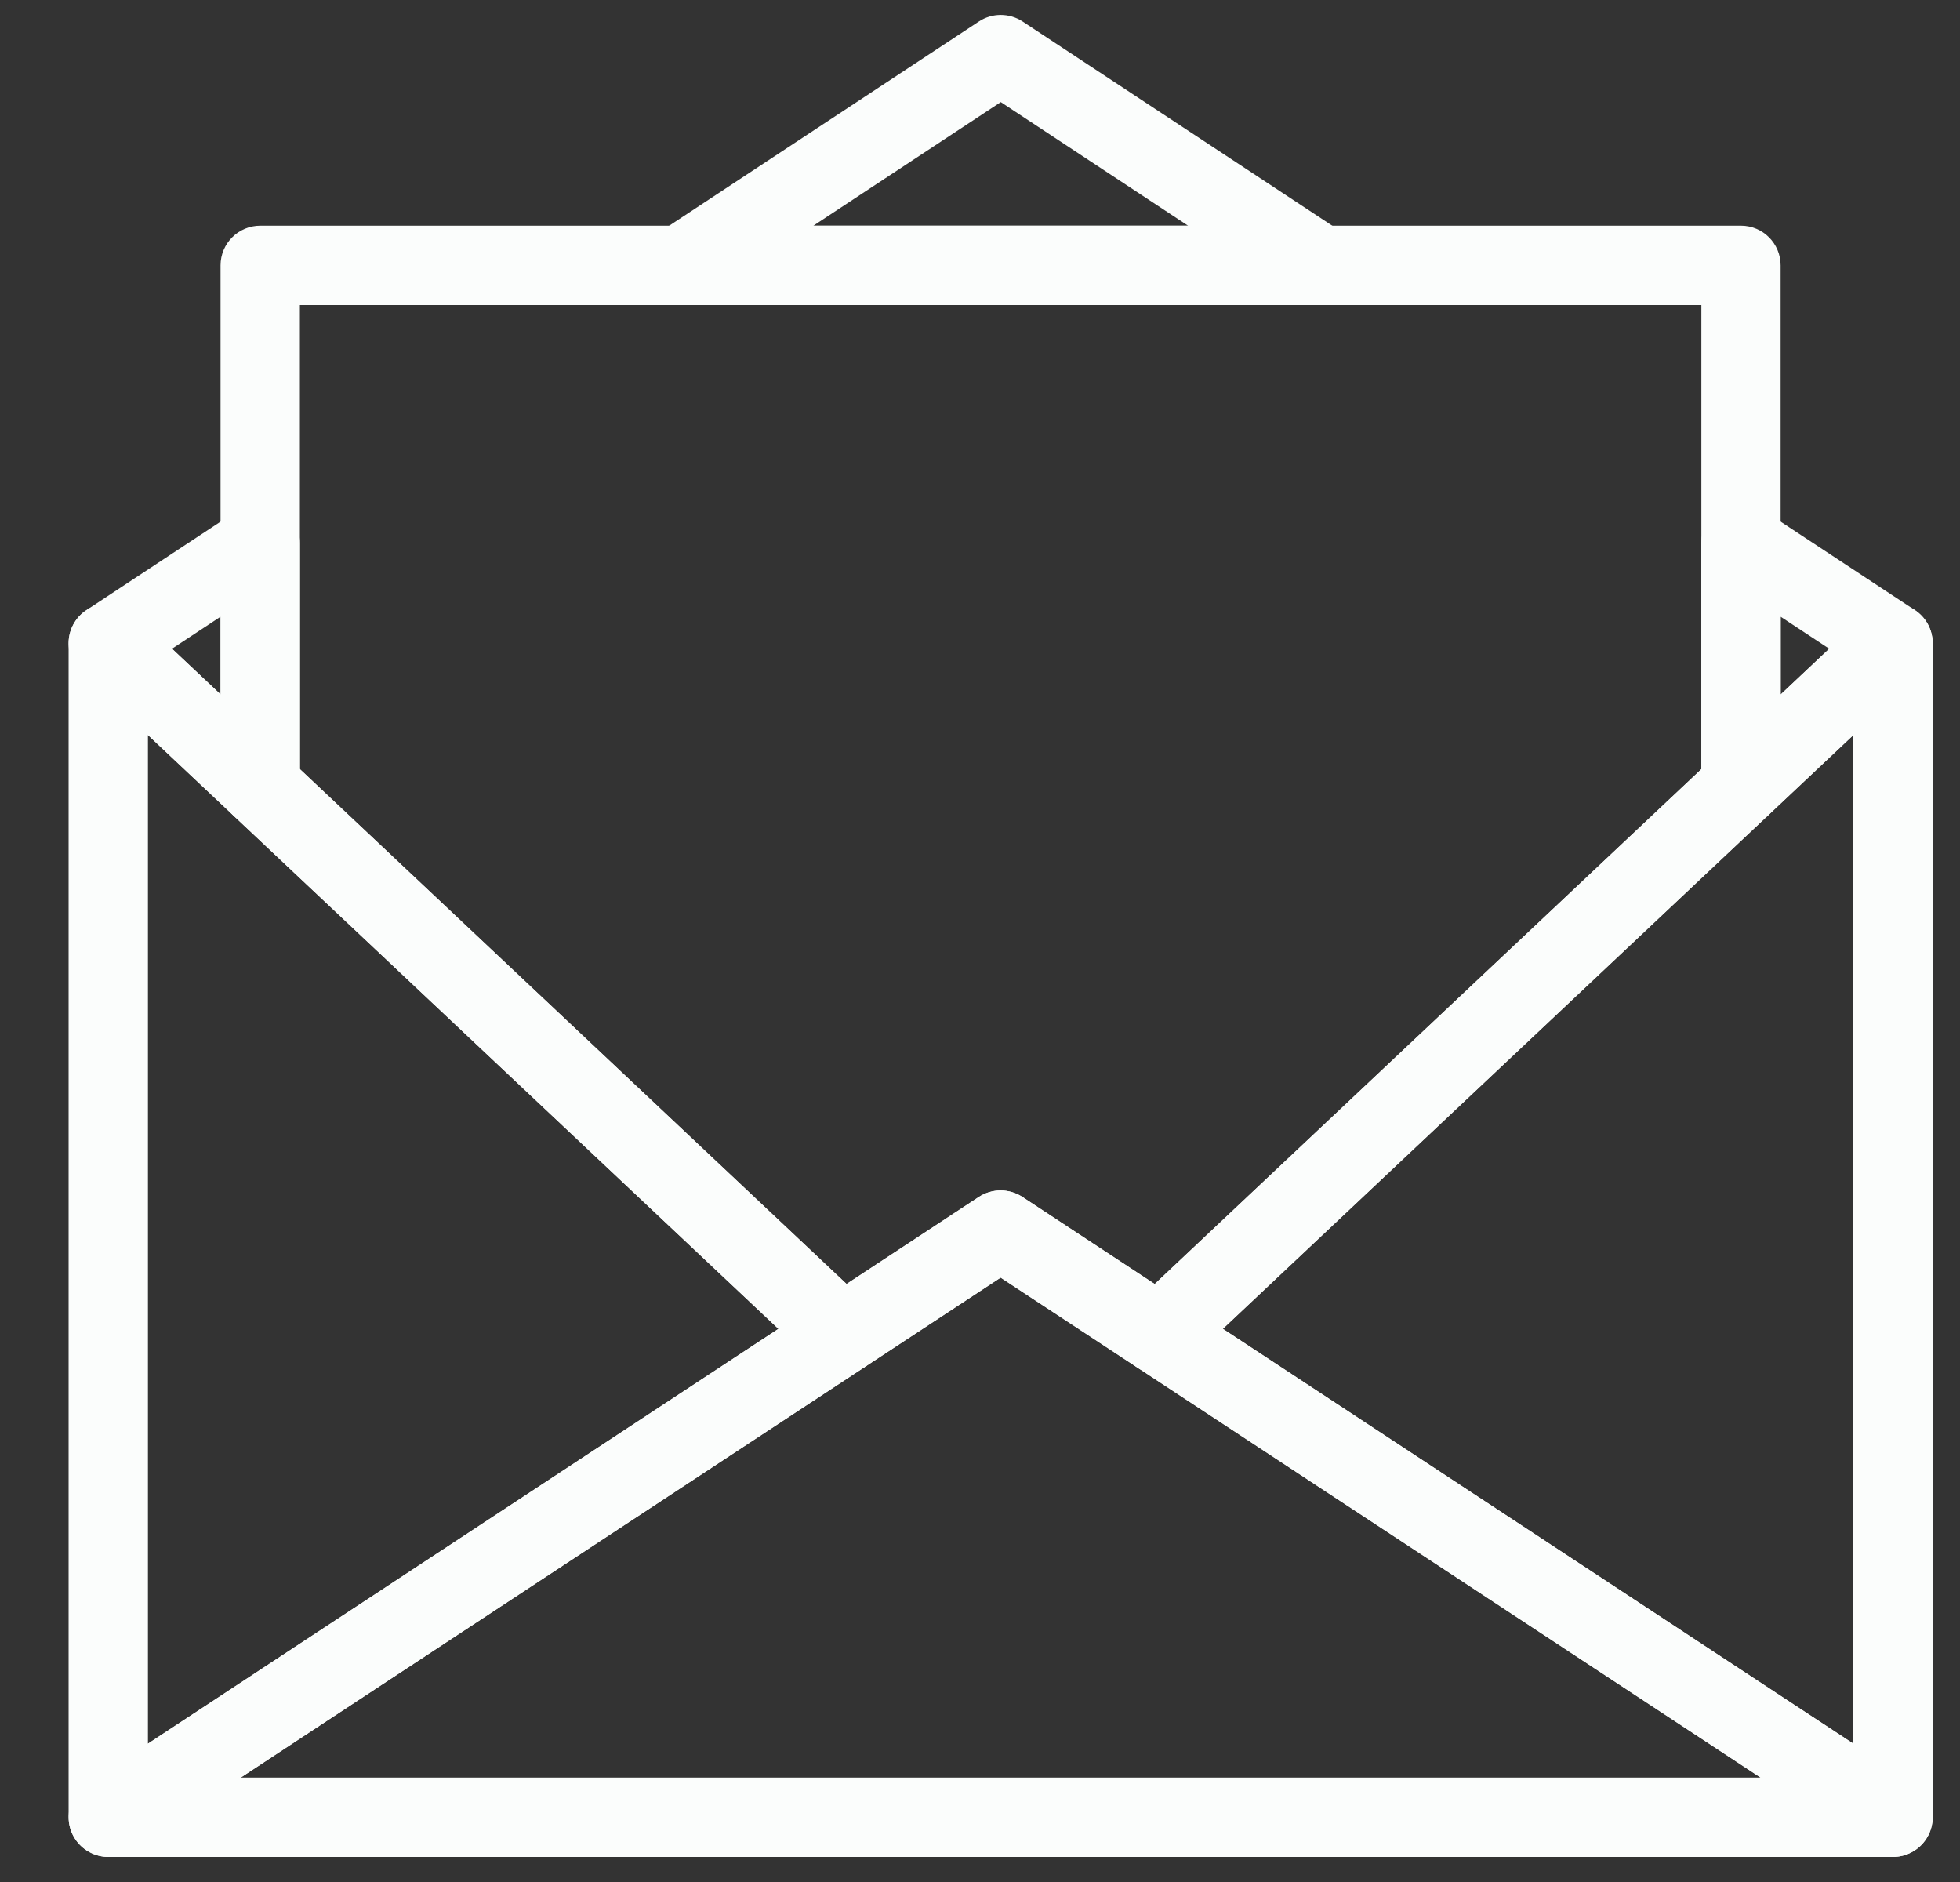 <svg width="25" height="24" viewBox="0 0 25 24" fill="none" xmlns="http://www.w3.org/2000/svg">
<rect x="0" y="0" width="25" height="24" fill="#333333" stroke="none"/>
<path d="M22.207 10.533C22.139 10.533 22.071 10.519 22.006 10.491C21.821 10.411 21.701 10.229 21.701 10.027V6.925C21.701 6.739 21.803 6.568 21.967 6.48C22.131 6.391 22.33 6.4 22.486 6.503L24.424 7.78C24.553 7.866 24.636 8.005 24.649 8.159C24.663 8.313 24.605 8.465 24.492 8.571L22.554 10.395C22.458 10.486 22.333 10.533 22.207 10.533ZM22.713 7.865V8.856L23.332 8.273L22.713 7.865Z" fill="#FBFDFC"/>
<path d="M1.381 23.68C1.299 23.68 1.216 23.66 1.141 23.619C0.978 23.531 0.875 23.36 0.875 23.174V8.202C0.875 8 0.996 7.818 1.181 7.738C1.366 7.658 1.581 7.695 1.728 7.834L11.089 16.648C11.202 16.754 11.26 16.906 11.246 17.06C11.233 17.214 11.15 17.354 11.02 17.439L1.659 23.597C1.575 23.652 1.479 23.68 1.381 23.68ZM1.887 9.373V22.236L9.929 16.946L1.887 9.373Z" fill="#FBFDFC"/>
<path d="M24.146 23.68C24.049 23.68 23.952 23.652 23.868 23.597L14.507 17.439C14.378 17.354 14.294 17.215 14.281 17.06C14.267 16.906 14.325 16.754 14.438 16.648L23.799 7.834C23.946 7.695 24.161 7.658 24.346 7.738C24.532 7.818 24.652 8 24.652 8.202V23.174C24.652 23.36 24.549 23.531 24.386 23.619C24.311 23.66 24.228 23.68 24.146 23.68ZM15.598 16.946L23.64 22.236V9.374L15.598 16.946Z" fill="#FBFDFC"/>
<path d="M24.145 23.68H1.381C1.158 23.68 0.961 23.533 0.897 23.319C0.833 23.105 0.917 22.874 1.103 22.752L12.485 15.264C12.654 15.153 12.872 15.153 13.041 15.264L24.423 22.752C24.61 22.874 24.694 23.105 24.63 23.319C24.566 23.533 24.369 23.68 24.145 23.68ZM3.071 22.668H22.456L12.763 16.292L3.071 22.668Z" fill="#FBFDFC"/>
<path d="M3.32 10.533C3.193 10.533 3.069 10.485 2.973 10.395L1.035 8.571C0.922 8.465 0.864 8.313 0.877 8.159C0.891 8.005 0.974 7.865 1.103 7.78L3.041 6.502C3.196 6.4 3.395 6.391 3.559 6.479C3.723 6.568 3.825 6.739 3.825 6.925V10.027C3.825 10.229 3.706 10.411 3.52 10.491C3.456 10.519 3.388 10.533 3.32 10.533ZM2.194 8.273L2.814 8.856V7.864L2.194 8.273Z" fill="#FBFDFC"/>
<path d="M16.84 3.89H8.689C8.466 3.89 8.269 3.743 8.205 3.529C8.14 3.315 8.224 3.084 8.41 2.961L12.486 0.274C12.655 0.163 12.874 0.163 13.043 0.274L17.119 2.961C17.305 3.084 17.389 3.315 17.325 3.529C17.26 3.743 17.063 3.89 16.84 3.89ZM10.375 2.878H15.154L12.765 1.302L10.375 2.878Z" fill="#FBFDFC"/>
<path d="M14.784 17.523C14.687 17.523 14.591 17.495 14.506 17.439L12.763 16.293L11.02 17.439C10.824 17.568 10.566 17.546 10.395 17.385L2.972 10.395C2.871 10.3 2.813 10.166 2.813 10.027V3.384C2.813 3.105 3.04 2.878 3.319 2.878H22.207C22.486 2.878 22.712 3.105 22.712 3.384V10.027C22.712 10.166 22.655 10.3 22.553 10.395L15.13 17.385C15.034 17.476 14.909 17.523 14.784 17.523ZM12.763 15.181C12.86 15.181 12.957 15.209 13.041 15.264L14.728 16.375L21.701 9.808V3.89H3.825V9.808L10.798 16.374L12.485 15.264C12.569 15.209 12.666 15.181 12.763 15.181Z" fill="#FBFDFC"/>
</svg>

